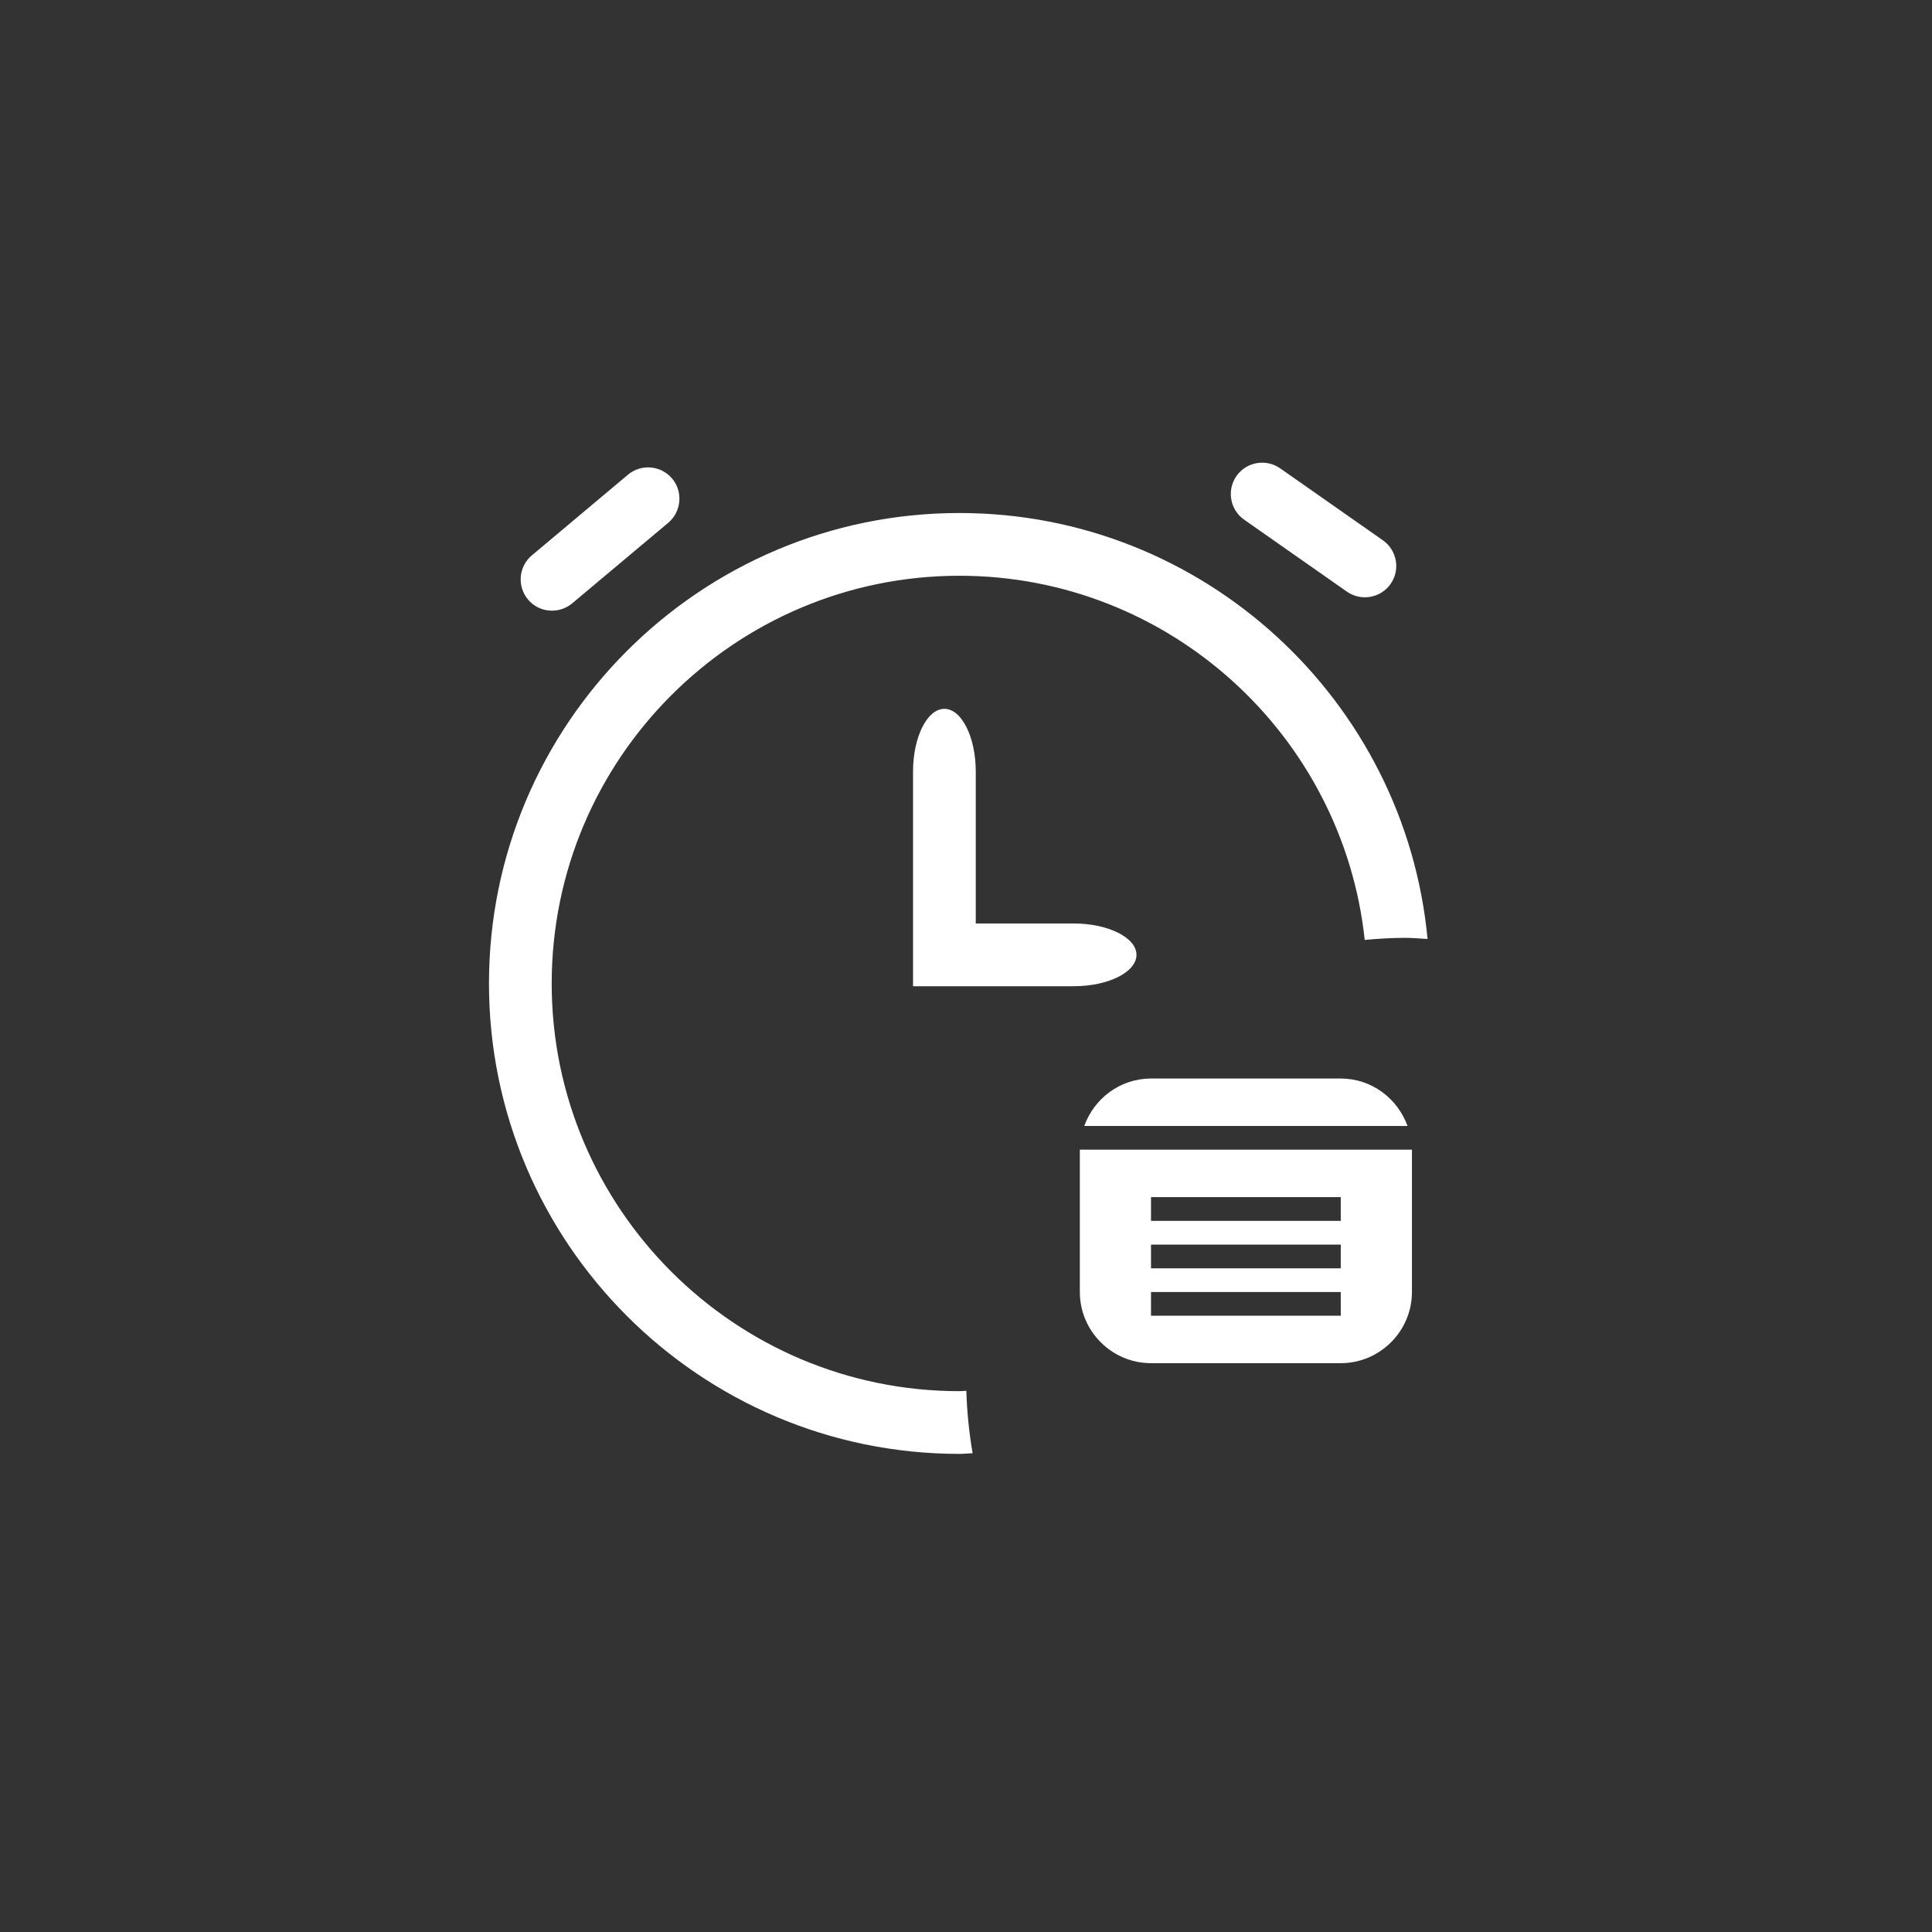 <?xml version="1.0" standalone="no"?><!DOCTYPE svg PUBLIC "-//W3C//DTD SVG 1.1//EN" "http://www.w3.org/Graphics/SVG/1.1/DTD/svg11.dtd"><svg width="64" height="64" viewBox="0 0 64 64" version="1.1" xmlns="http://www.w3.org/2000/svg" xmlns:xlink="http://www.w3.org/1999/xlink"><rect x="0" y="0" width="64" height="64" fill="#333333" stroke="none"/><defs><style type="text/css"><![CDATA[
@font-face { font-family: ifont; src: url(http://at.alicdn.com/t/font_1442373896_4754455.eot?#iefix) format(embedded-opentype), url(http://at.alicdn.com/t/font_1442373896_4754455.woff) format(woff), url(http://at.alicdn.com/t/font_1442373896_4754455.ttf) format(truetype), url(http://at.alicdn.com/t/font_1442373896_4754455.svg#ifont) format(svg); }

]]></style></defs><g class="transform-group"><g transform="scale(0.062, 0.062)"><path d="M573.706 493.412h-52.361v-81.159c0-18.434-7.559-33.526-16.756-33.526-9.223 0-16.756 15.091-16.756 33.526v114.684h85.872c18.42 0 33.511-7.546 33.511-16.755s-15.104-16.769-33.511-16.769v0zM719.658 316.124c7.559 5.277 18.045 3.437 23.334-4.134 5.303-7.545 3.437-18.017-4.121-23.32l-54.884-38.438c-7.573-5.303-18.070-3.451-23.362 4.108-5.277 7.559-3.437 18.045 4.121 23.32l54.911 38.465zM305.685 322.393l51.368-43.084c7.050-5.934 7.976-16.553 2.068-23.617-5.947-7.062-16.528-8.002-23.602-2.068l-51.368 43.123c-7.062 5.907-7.976 16.528-2.041 23.576 5.893 7.062 16.513 7.961 23.576 2.068v0zM516.31 743.106c-1.248 0.014-2.47 0.189-3.705 0.189-120.107 0-217.835-97.728-217.835-217.835 0-120.107 97.713-217.835 217.835-217.835 112.253 0 204.905 85.348 216.559 194.568 7.169-0.657 14.406-1.102 21.749-1.102 4.001 0 7.894 0.389 11.828 0.604-12.016-127.492-119.571-227.594-250.137-227.594-138.594 0-251.346 112.75-251.346 251.36s112.737 251.346 251.346 251.346c2.391 0 4.7-0.282 7.062-0.349-1.879-10.889-3.008-22.019-3.355-33.35zM576.955 614.271v76.043c0 20.918 17.093 38.022 38.022 38.022h101.392c20.918 0 38.022-17.105 38.022-38.022v-76.043h-177.436zM716.368 702.989h-101.392v-12.662h101.392v12.662zM716.368 677.655h-101.392v-12.675h101.392v12.675zM716.368 652.294h-101.392v-12.675h101.392v12.675zM716.368 576.25h-101.392c-16.474 0-30.396 10.647-35.659 25.361h172.724c-5.29-14.714-19.225-25.361-35.672-25.361v0zM716.368 576.25z" fill="#fff"></path></g></g></svg>